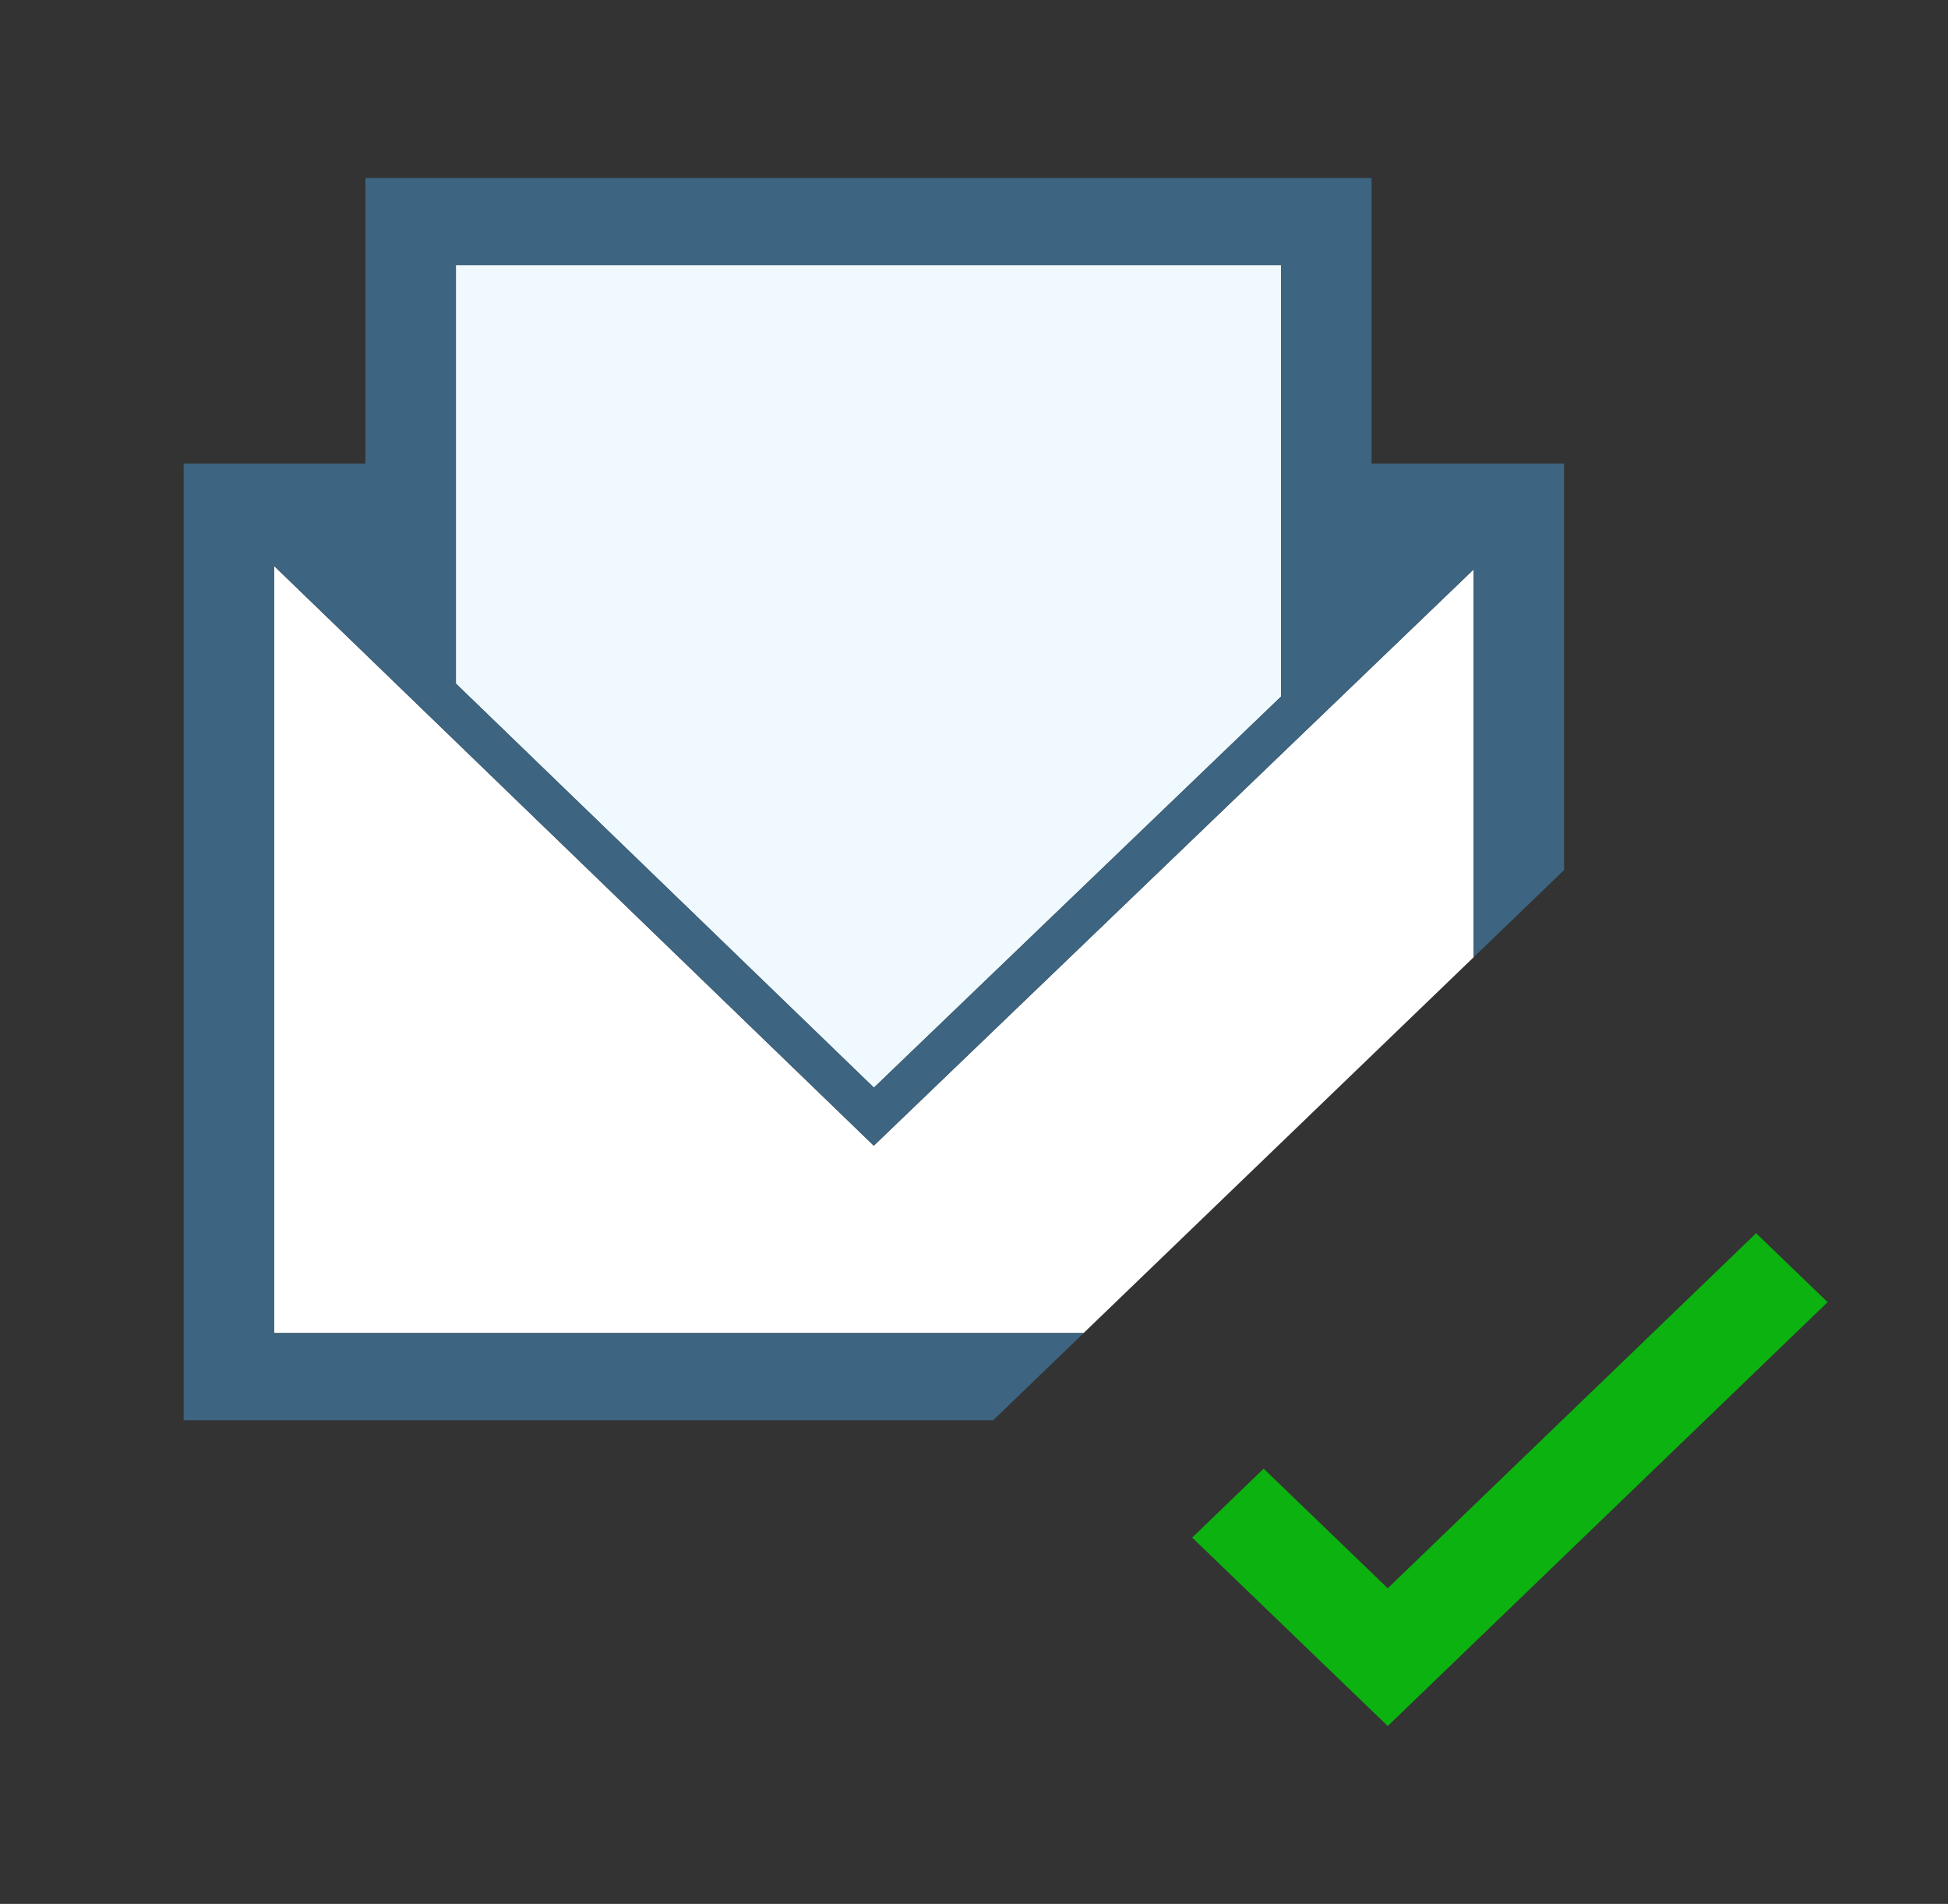 <?xml version="1.0" encoding="UTF-8" standalone="no"?>
<svg
        xmlns="http://www.w3.org/2000/svg"
        version="1.1"
        viewBox="0 0 123.251 120.435"
        height="120.435"
        width="123.251"
>
    <rect x="0" y="0" width="123.251" height="120.435" fill="#333333" stroke="none"/>
    <g transform="translate(193.947,36.98)">
        <g
                transform="matrix(3.367,0,0,3.244,-210.544,-54.103)">
            <polygon
                    points="37.929,29.326 31.007,36.249 28.675,33.917 27.332,35.261 31.007,38.935 39.273,30.67 "
                    style="fill:#0cb20f"/>
            <polygon
                    points="13.496,10.447 13.496,18.608 21.351,26.487 29.003,18.86 29.003,10.447 "
                    style="fill:#eff9fe"/>
            <polygon
                    points="32.62,16.383 21.349,27.619 10.08,16.314 10.08,31.272 25.292,31.272 32.62,23.945 "
                    style="fill:#ffffff"/>
            <path
                    d="M 10.08,16.314 21.349,27.619 32.62,16.383 v 7.562 l 1.7,-1.7 v -7.328 -0.6 H 30.703 V 8.748 H 11.796 v 5.569 H 8.38 v 0.6 18.056 h 15.212 l 1.7,-1.7 H 10.08 Z m 3.416,-5.867 h 15.507 v 8.413 l -7.651,7.627 -7.855,-7.879 v -8.161 z"
                    style="fill:#3d6480"/>
        </g>
    </g>
</svg>

